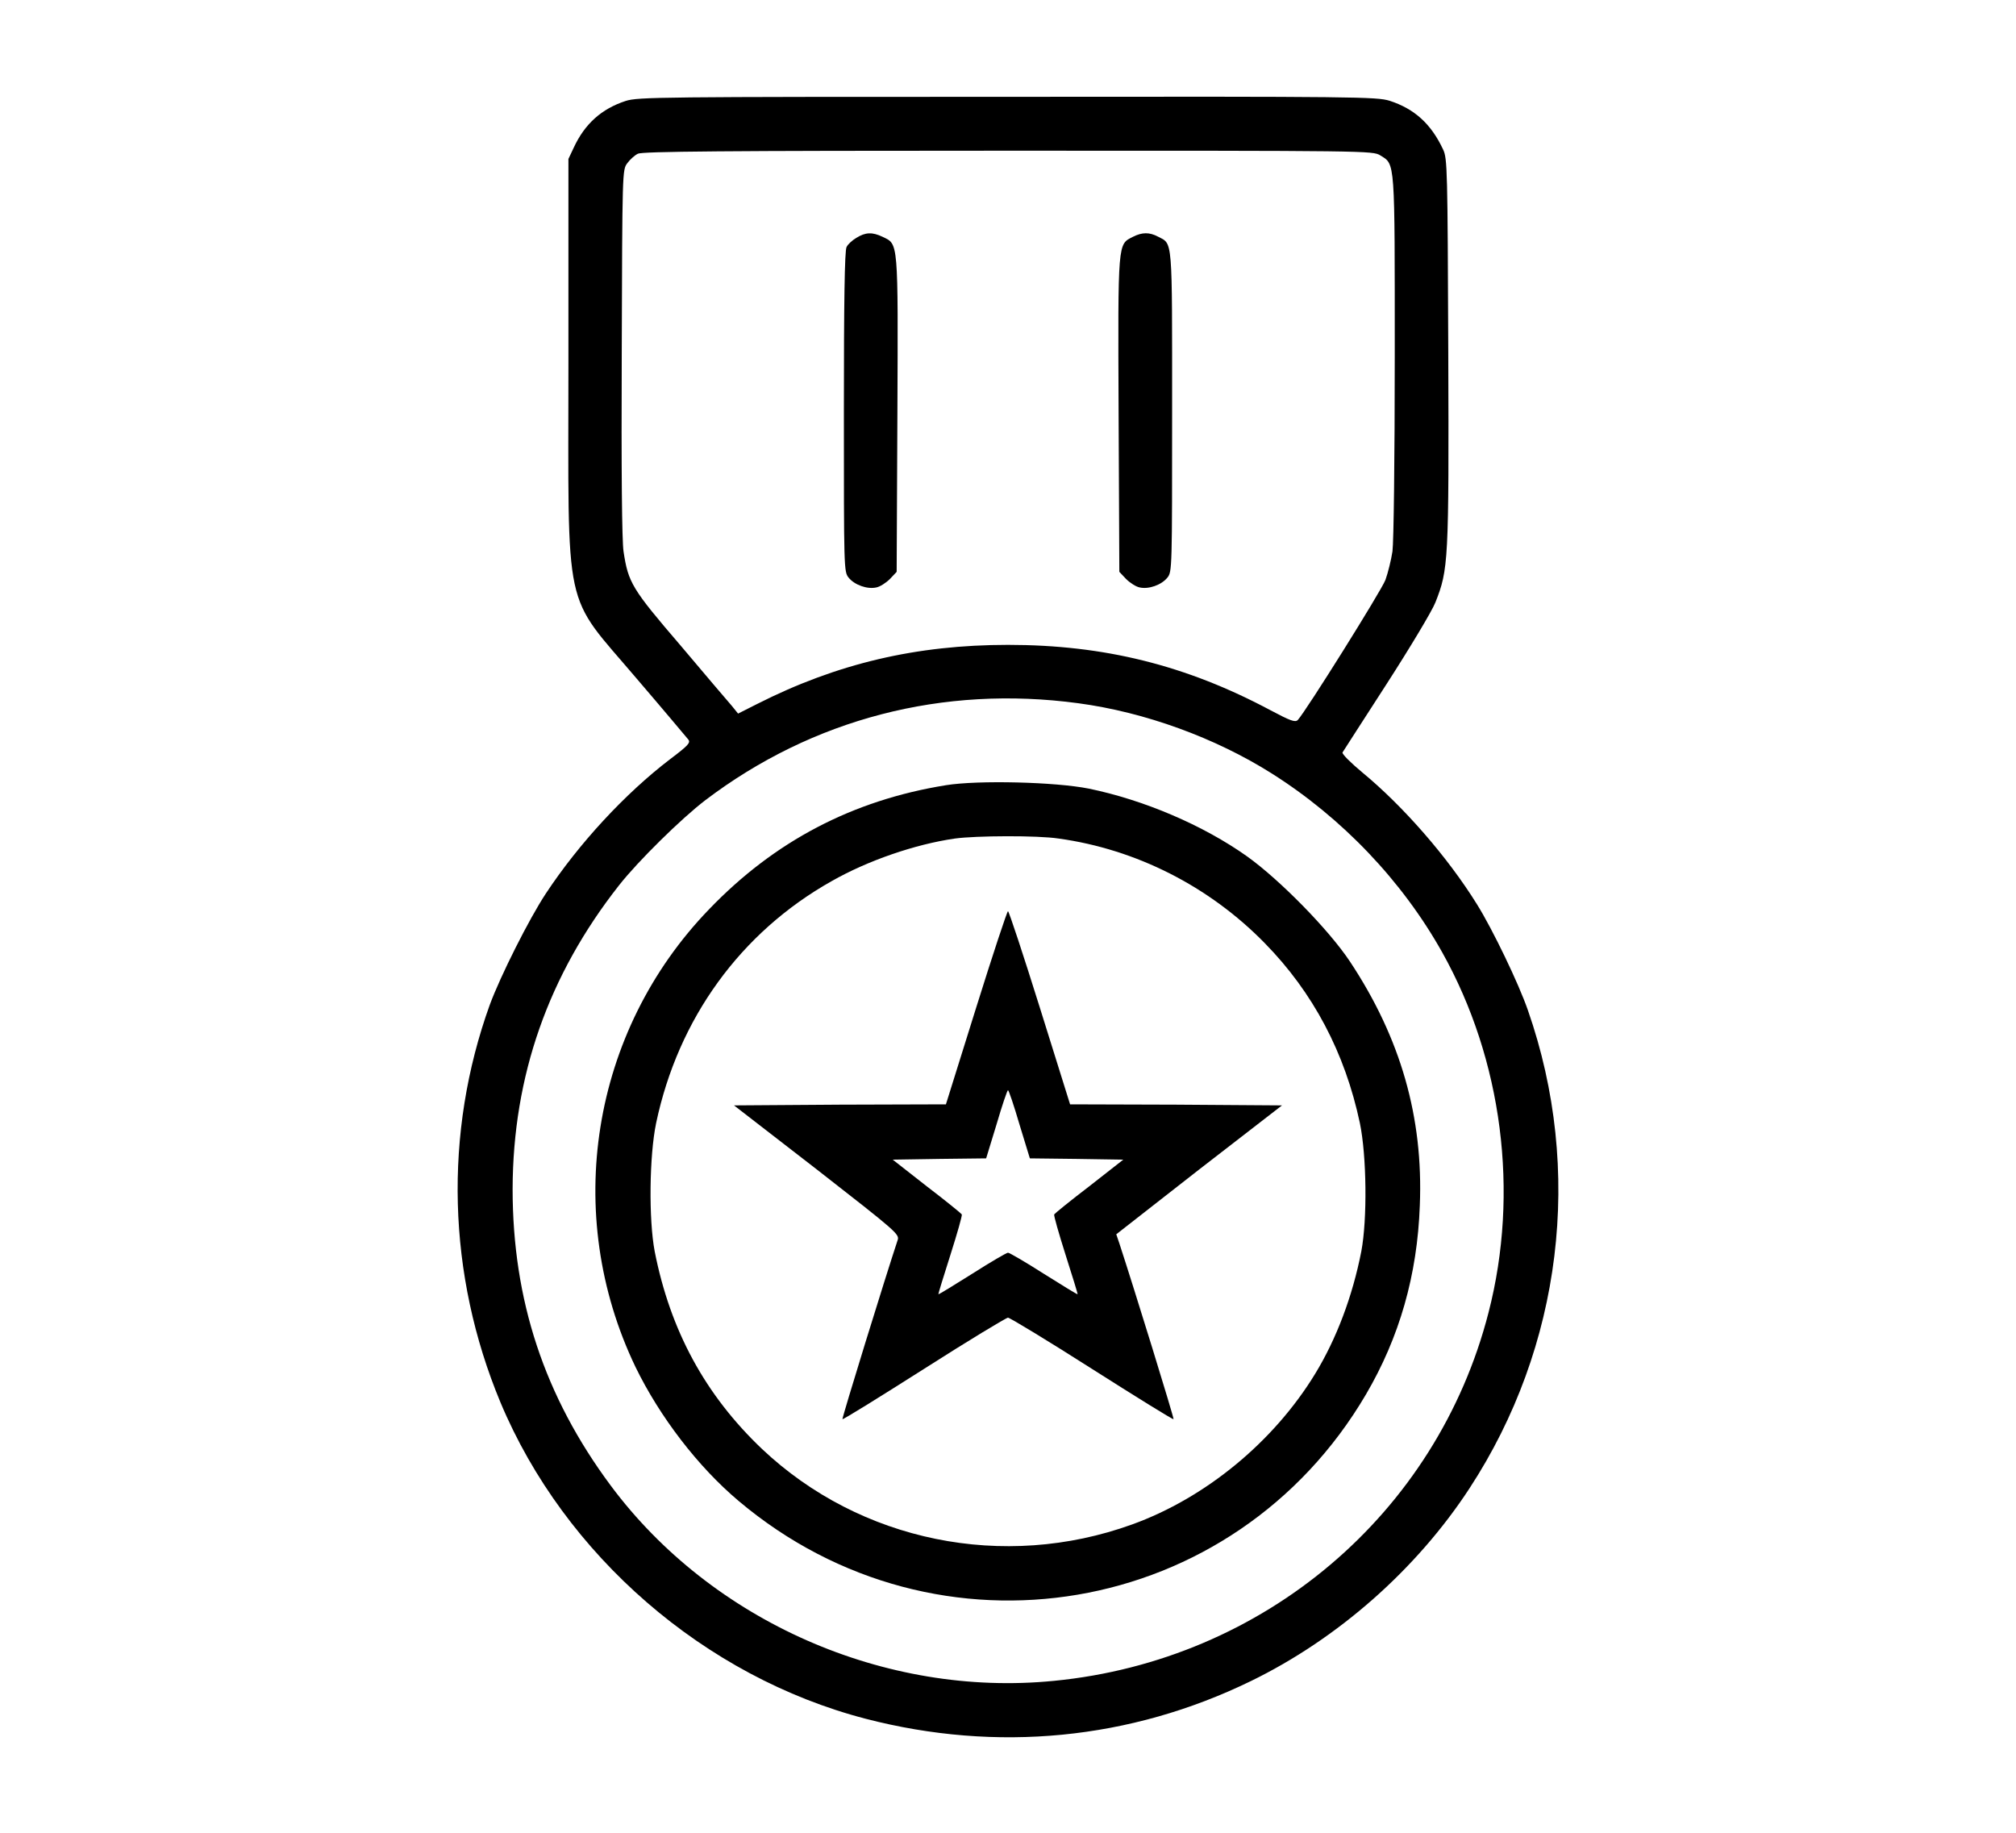 <?xml version="1.0" encoding="UTF-8"?>
<svg xmlns="http://www.w3.org/2000/svg" xmlns:xlink="http://www.w3.org/1999/xlink" width="44px" height="40px" viewBox="0 0 44 40" version="1.1">
<g id="surface1">
<path style=" stroke:none;fill-rule:nonzero;fill:rgb(0%,0%,0%);fill-opacity:1;" d="M 13.656 2.203 C 13.129 2.375 12.762 2.703 12.52 3.227 L 12.406 3.469 L 12.406 7.887 C 12.406 13.516 12.273 12.898 13.891 14.805 C 14.48 15.492 14.984 16.094 15.02 16.137 C 15.078 16.207 15.027 16.266 14.629 16.566 C 13.645 17.316 12.637 18.406 11.914 19.5 C 11.547 20.055 10.922 21.301 10.691 21.926 C 9.68 24.727 9.762 27.82 10.922 30.605 C 12.32 33.945 15.379 36.598 18.895 37.512 C 21.758 38.254 24.672 37.969 27.297 36.691 C 29.199 35.766 30.918 34.25 32.074 32.48 C 34.09 29.395 34.566 25.539 33.348 22.051 C 33.148 21.469 32.574 20.277 32.234 19.734 C 31.594 18.703 30.625 17.594 29.734 16.859 C 29.48 16.648 29.285 16.453 29.301 16.422 C 29.32 16.395 29.75 15.719 30.262 14.93 C 30.773 14.137 31.254 13.336 31.328 13.148 C 31.613 12.426 31.625 12.27 31.609 7.676 C 31.594 3.699 31.59 3.457 31.496 3.262 C 31.234 2.703 30.871 2.375 30.328 2.199 C 30.039 2.113 29.664 2.105 21.984 2.113 C 14.402 2.113 13.926 2.117 13.656 2.203 Z M 30.125 3.391 C 30.453 3.594 30.441 3.453 30.441 7.77 C 30.441 10.012 30.418 11.84 30.391 12.035 C 30.363 12.219 30.293 12.504 30.238 12.656 C 30.145 12.898 28.504 15.52 28.324 15.715 C 28.266 15.77 28.16 15.73 27.727 15.5 C 25.883 14.516 24.094 14.074 22 14.074 C 20.004 14.074 18.27 14.48 16.527 15.363 L 16.109 15.574 L 15.973 15.406 C 15.895 15.32 15.391 14.723 14.852 14.086 C 13.789 12.848 13.711 12.715 13.609 12.035 C 13.574 11.812 13.559 10.262 13.57 7.699 C 13.582 3.734 13.582 3.703 13.691 3.562 C 13.746 3.484 13.855 3.387 13.922 3.355 C 14.02 3.305 15.789 3.289 22 3.289 C 29.891 3.289 29.957 3.289 30.125 3.391 Z M 23.535 15.348 C 24.988 15.543 26.523 16.102 27.754 16.879 C 29.289 17.848 30.602 19.223 31.477 20.785 C 32.789 23.129 33.164 26.023 32.488 28.645 C 31.359 33.043 27.582 36.238 23.004 36.684 C 19.312 37.051 15.531 35.379 13.332 32.426 C 11.879 30.473 11.188 28.371 11.188 25.949 C 11.195 23.48 11.969 21.281 13.512 19.32 C 13.926 18.793 14.871 17.863 15.398 17.461 C 17.738 15.688 20.578 14.949 23.535 15.348 Z M 23.535 15.348 "/>
<path style=" stroke:none;fill-rule:nonzero;fill:rgb(0%,0%,0%);fill-opacity:1;" d="M 18.691 5.191 C 18.602 5.242 18.5 5.336 18.477 5.391 C 18.434 5.457 18.418 6.613 18.418 8.984 C 18.418 12.406 18.418 12.477 18.52 12.605 C 18.648 12.766 18.93 12.867 19.129 12.82 C 19.207 12.805 19.34 12.719 19.422 12.637 L 19.57 12.48 L 19.586 9.039 C 19.602 5.211 19.609 5.336 19.262 5.168 C 19.039 5.062 18.891 5.066 18.691 5.191 Z M 18.691 5.191 "/>
<path style=" stroke:none;fill-rule:nonzero;fill:rgb(0%,0%,0%);fill-opacity:1;" d="M 24.727 5.168 C 24.395 5.34 24.398 5.227 24.414 9.039 L 24.43 12.48 L 24.578 12.637 C 24.66 12.719 24.793 12.805 24.871 12.82 C 25.07 12.867 25.352 12.766 25.48 12.605 C 25.582 12.477 25.582 12.406 25.582 8.973 C 25.582 5.129 25.598 5.336 25.273 5.164 C 25.086 5.066 24.93 5.066 24.727 5.168 Z M 24.727 5.168 "/>
<path style=" stroke:none;fill-rule:nonzero;fill:rgb(0%,0%,0%);fill-opacity:1;" d="M 20.645 17.137 C 18.609 17.465 16.902 18.359 15.473 19.848 C 12.902 22.512 12.266 26.496 13.871 29.836 C 14.398 30.918 15.23 32.008 16.121 32.758 C 20.465 36.422 26.941 35.324 29.812 30.434 C 30.543 29.188 30.934 27.828 30.988 26.309 C 31.066 24.387 30.57 22.656 29.465 20.988 C 29.004 20.293 27.934 19.203 27.219 18.691 C 26.258 18.008 24.961 17.457 23.762 17.211 C 23.035 17.066 21.352 17.023 20.645 17.137 Z M 23.105 18.301 C 24.797 18.535 26.391 19.344 27.602 20.582 C 28.66 21.66 29.355 22.977 29.68 24.512 C 29.828 25.227 29.844 26.609 29.711 27.312 C 29.52 28.289 29.168 29.223 28.703 29.984 C 27.797 31.469 26.312 32.691 24.711 33.27 C 21.906 34.285 18.773 33.645 16.633 31.625 C 15.391 30.445 14.629 29.039 14.289 27.312 C 14.156 26.609 14.172 25.227 14.32 24.512 C 14.801 22.23 16.164 20.348 18.152 19.23 C 18.941 18.781 19.973 18.426 20.84 18.301 C 21.293 18.238 22.645 18.23 23.105 18.301 Z M 23.105 18.301 "/>
<path style=" stroke:none;fill-rule:nonzero;fill:rgb(0%,0%,0%);fill-opacity:1;" d="M 21.305 21.992 L 20.645 24.102 L 18.332 24.109 L 16.02 24.125 L 17.832 25.527 C 19.586 26.895 19.637 26.938 19.59 27.07 C 19.324 27.871 18.371 30.957 18.387 30.973 C 18.398 30.988 19.203 30.488 20.168 29.875 C 21.129 29.262 21.961 28.758 22 28.758 C 22.039 28.758 22.871 29.262 23.832 29.875 C 24.797 30.488 25.602 30.988 25.613 30.973 C 25.629 30.957 24.746 28.098 24.434 27.148 L 24.363 26.938 L 26.168 25.527 L 27.98 24.125 L 25.668 24.109 L 23.355 24.102 L 22.695 21.992 C 22.332 20.832 22.02 19.887 22 19.887 C 21.98 19.887 21.668 20.832 21.305 21.992 Z M 22.25 24.539 L 22.477 25.281 L 23.5 25.293 L 24.516 25.309 L 23.773 25.891 C 23.359 26.207 23.02 26.484 23.008 26.504 C 22.996 26.527 23.109 26.922 23.258 27.391 C 23.406 27.852 23.523 28.238 23.52 28.246 C 23.508 28.254 23.184 28.051 22.777 27.797 C 22.379 27.543 22.031 27.34 22 27.34 C 21.969 27.34 21.621 27.543 21.223 27.797 C 20.816 28.051 20.492 28.254 20.48 28.246 C 20.477 28.238 20.594 27.852 20.742 27.391 C 20.891 26.922 21.004 26.527 20.992 26.504 C 20.98 26.484 20.641 26.207 20.227 25.891 L 19.484 25.309 L 20.5 25.293 L 21.523 25.281 L 21.75 24.539 C 21.871 24.125 21.984 23.793 22 23.793 C 22.016 23.793 22.129 24.125 22.25 24.539 Z M 22.25 24.539 "/>
</g>
</svg>
